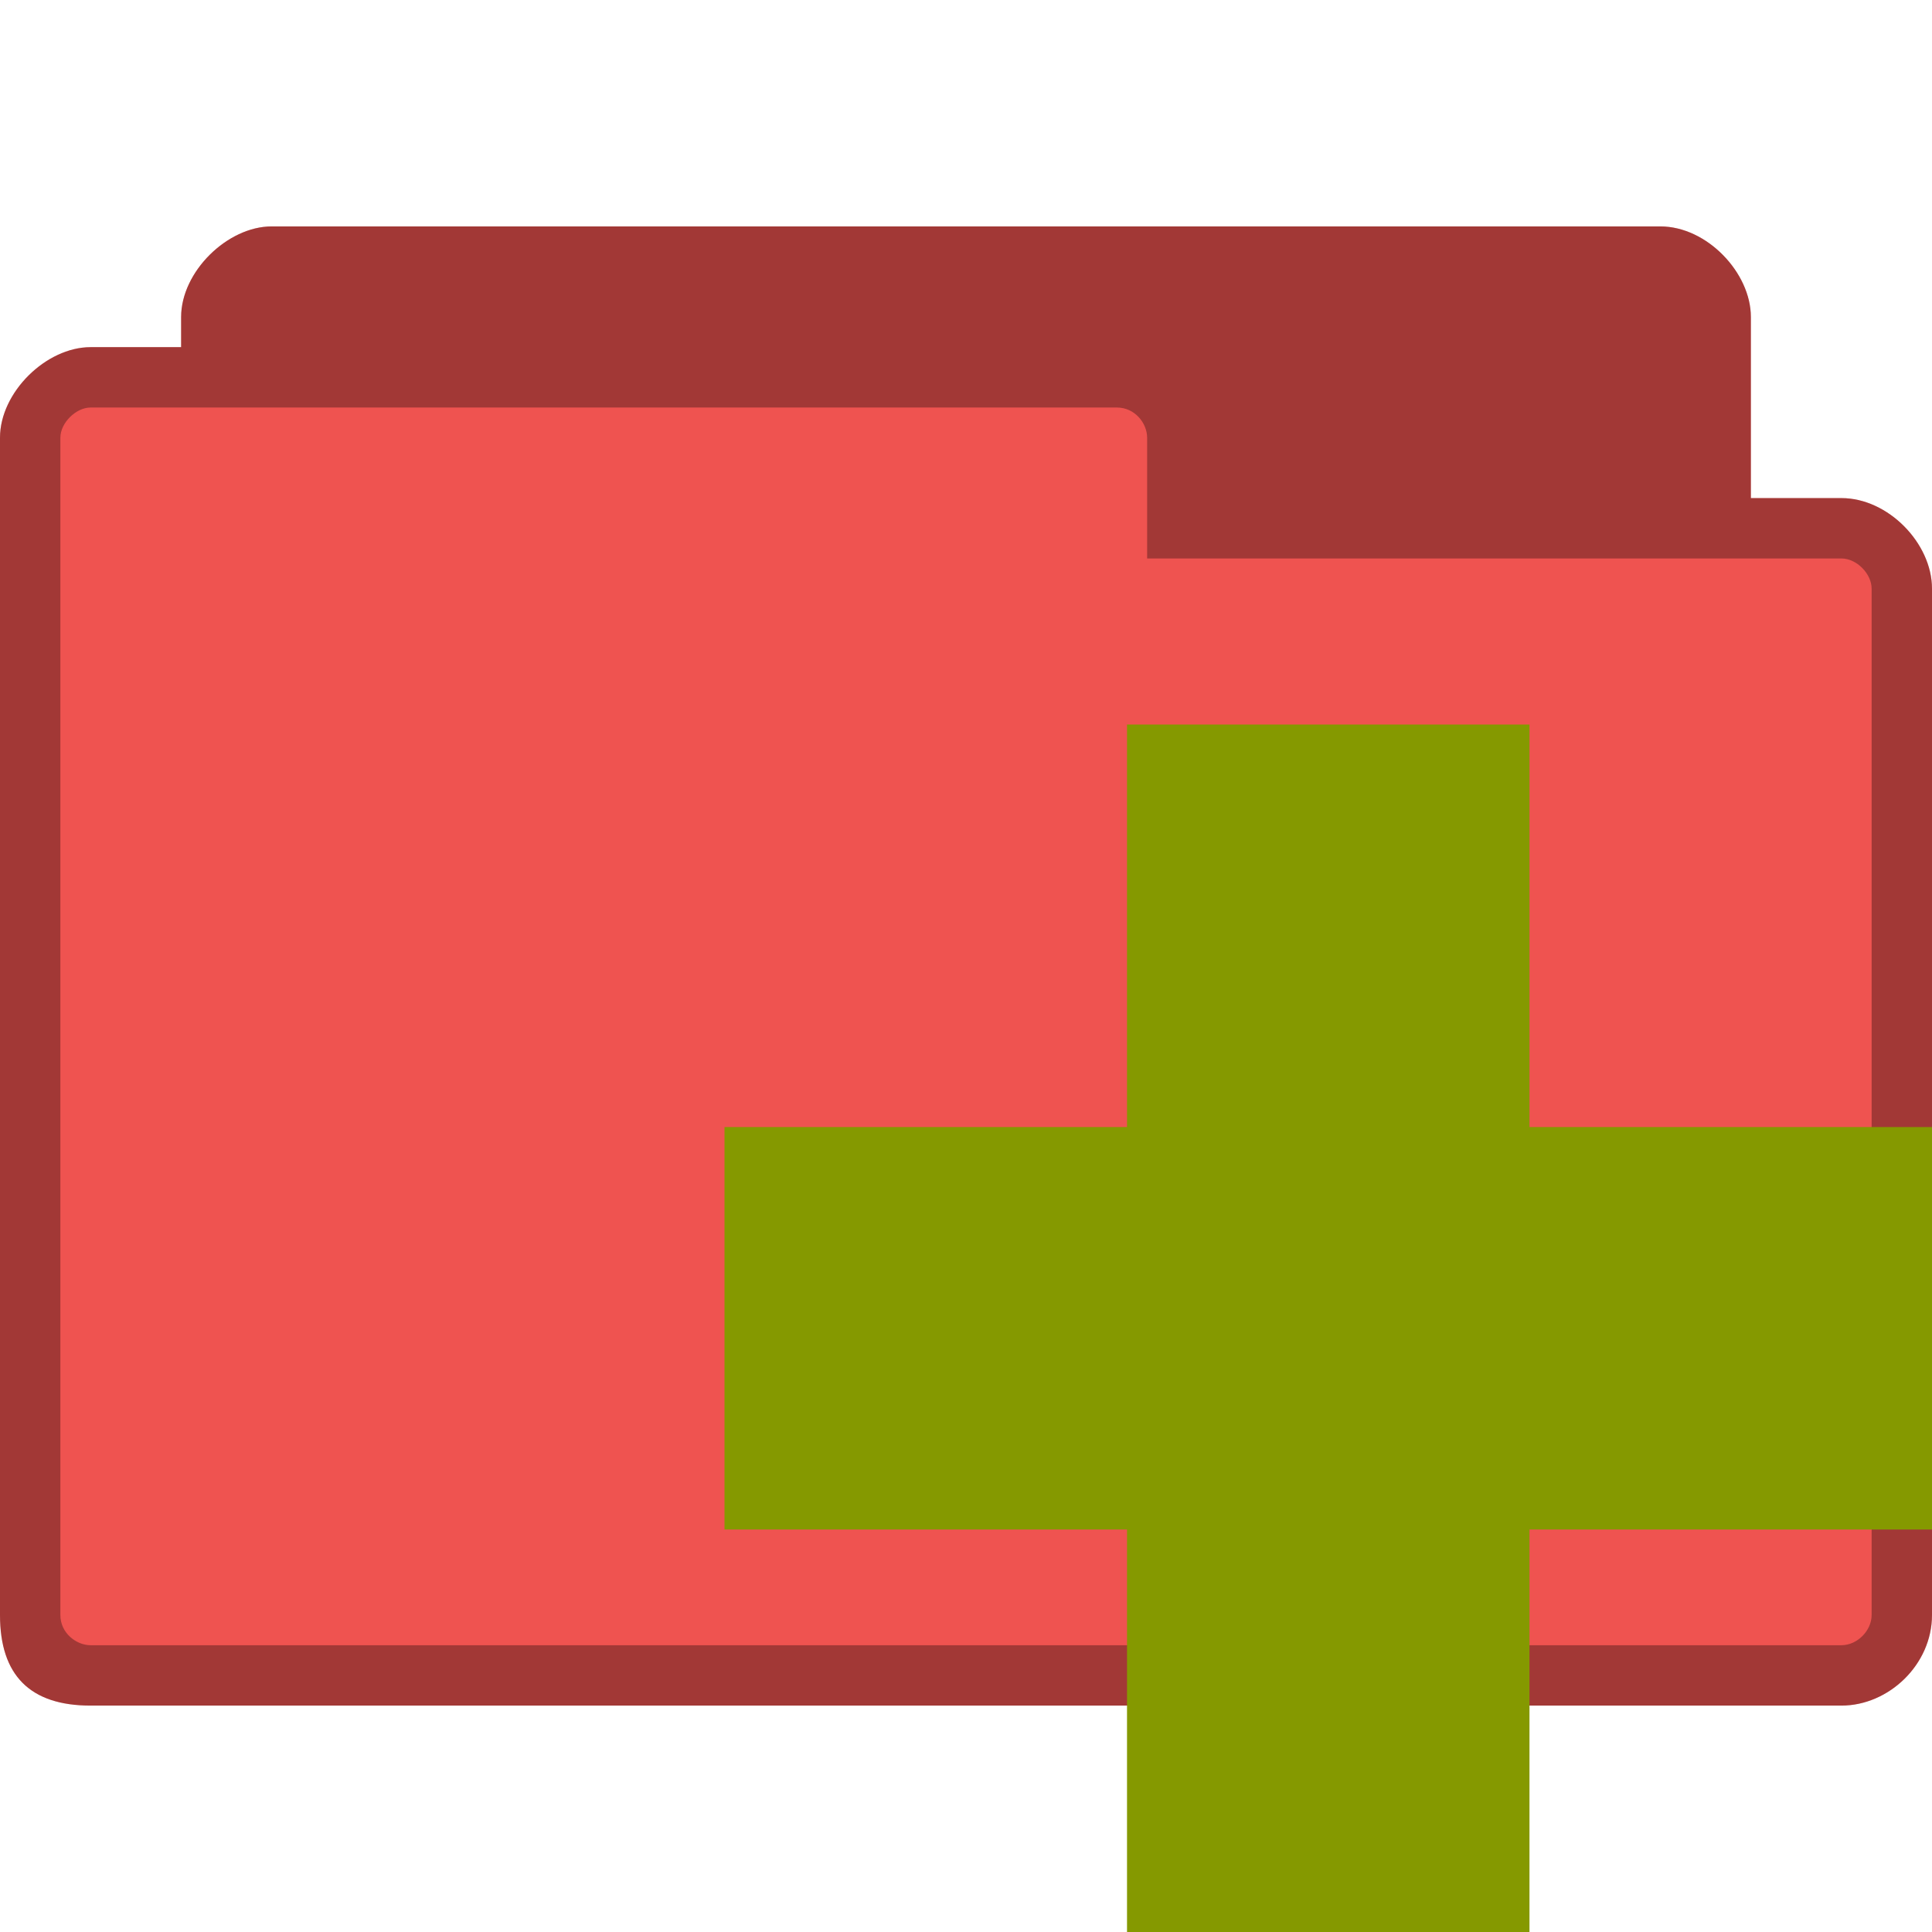 <svg xmlns="http://www.w3.org/2000/svg" viewBox="0 0 128 128">
 <path d="m 18 15 c -2.928 0 -6 3 -6 6 l 0 2 -6 0 c -2.94 0 -6 2.991 -6 6 l 0 78 c 0 4 2 6 6 6 l 116 0 c 3.135 0 6 -2.717 6 -6 l 0 -68 c 0 -3.01 -2.91 -6 -6 -6 l -6 0 0 -12 c 0 -2.922 -2.906 -6 -6 -6 z" style="fill:#ef5350;fill-opacity:1;stroke:none"/>
 <path d="m 18 15 c -2.928 0 -6 3 -6 6 l 0 2 -6 0 c -2.94 0 -6 2.991 -6 6 l 0 78 c 0 4 2 6 6 6 l 116 0 c 3.135 0 6 -2.717 6 -6 l 0 -68 c 0 -3.01 -2.91 -6 -6 -6 l -6 0 0 -12 c 0 -2.922 -2.906 -6 -6 -6 z m -12 12 68 0 c 1.18 0 2 1.03 2 2 l 0 8 46 0 c 1.011 0 2 1.017 2 2 l 0 68 c 0 1.043 -0.958 2 -2 2 l -116 0 c -0.929 0 -2 -0.793 -2 -2 l 0 -78 c 0 -0.985 1.033 -2 2 -2 z" style="fill:#000;fill-opacity:0.322;stroke:none"/>
 <path d="m 128 74.67 l -26.668 0 l 0 -26.668 l -26.664 0 l 0 26.668 l -26.668 0 l 0 26.664 l 26.668 0 l 0 26.668 l 26.664 0 l 0 -26.668 l 26.668 0 Z" style="fill:#859900"/>
</svg>
